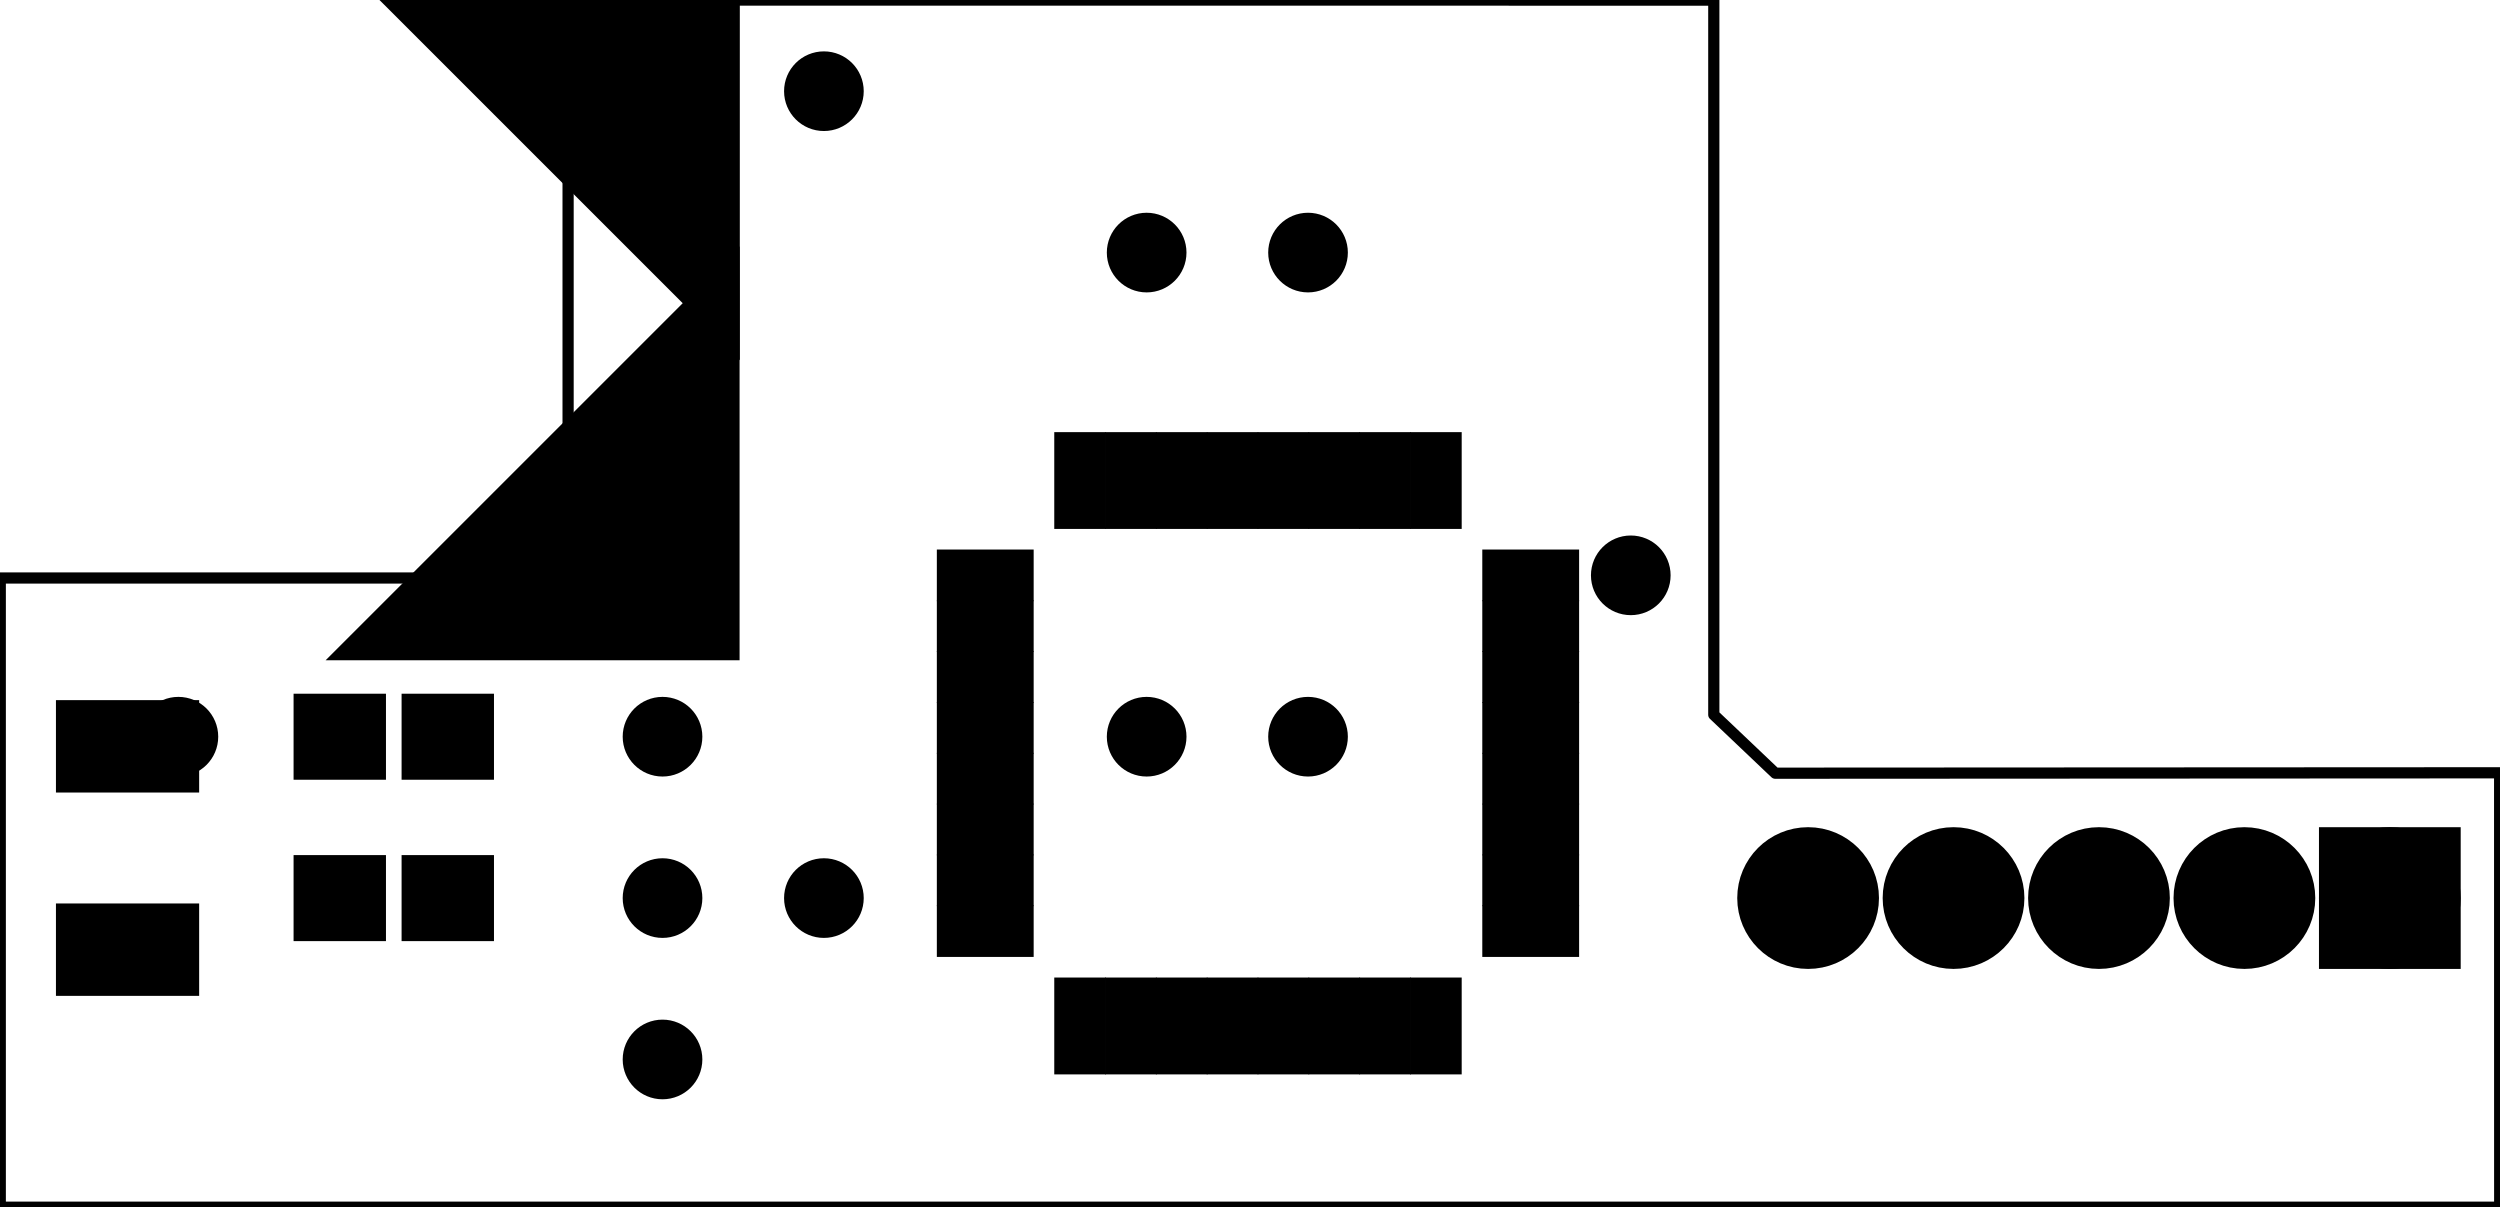 <?xml version='1.0' encoding='UTF-8' standalone='no'?>
<!-- Created with Fritzing (https://fritzing.org/) -->
<svg xmlns="http://www.w3.org/2000/svg" x="0in" baseProfile="tiny" viewBox="0 0 111.516 53.862" version="1.2" width="1.549in" y="0in" height="0.748in" xmlns:svg="http://www.w3.org/2000/svg" >
 <g transform="matrix(-1, 0, 0, 1, 111.516, 0)">
  <g partID="855297210">
   <g transform="matrix(1, 0, 0, 1, 110.064, 45.001)">
    <g id="board">
     <g style="display:inline">
      <path stroke="black" d="m-19.609,-45,-55.39,0.004l0,31.886l-2.743,2.606,-32.318,-0.018,-0.003,19.383l111.515,0l0,-28.074l-21.007,0l-4.327,-4.387l0,-17.069z" fill-opacity="0.5" style="display:inline;fill-rule:evenodd;stroke-linecap:round;stroke-linejoin:round;stroke-miterlimit:4;stroke-dasharray:none" fill="none" id="boardoutline" stroke-width="0.5"/>
     </g>
    </g>
   </g>
  </g>
  <g partID="855271530">
   <g transform="translate(57.352,29.852)">
    <g id="copper0" >
     <circle stroke="black" cy="3.017" cx="3.017" fill="black" id="connector0pin"  stroke-width="1.57" r="0.992"/>
    </g>
   </g>
  </g>
  <g partID="855271560">
   <g transform="translate(50.152,29.852)">
    <g id="copper0" >
     <circle stroke="black" cy="3.017" cx="3.017" fill="black" id="connector0pin"  stroke-width="1.57" r="0.992"/>
    </g>
   </g>
  </g>
  <g partID="855284150">
   <g transform="translate(89.283,30.744)">
    <g flipped="1" id="copper0">
     <g transform="matrix(-1, 0, 0, 1, 9.354, 0)">
      <g>
       <g>
        <g>
         <rect x="0.567" stroke="black" fill-opacity="1" width="3.402" y="0.567" height="3.118" id="connector0pad" fill="black" stroke-width="0.72"/>
         <rect x="5.386" stroke="black" fill-opacity="1" width="3.402" y="0.567" height="3.118" id="connector1pad" fill="black" stroke-width="0.72"/>
        </g>
       </g>
      </g>
     </g>
    </g>
   </g>
  </g>
  <g partID="855284180">
   <g transform="translate(89.283,37.944)">
    <g flipped="1" id="copper0">
     <g transform="matrix(-1, 0, 0, 1, 9.354, 0)">
      <g>
       <g>
        <g>
         <rect x="0.567" stroke="black" fill-opacity="1" width="3.402" y="0.567" height="3.118" id="connector0pad" fill="black" stroke-width="0.72"/>
         <rect x="5.386" stroke="black" fill-opacity="1" width="3.402" y="0.567" height="3.118" id="connector1pad" fill="black" stroke-width="0.72"/>
        </g>
       </g>
      </g>
     </g>
    </g>
   </g>
  </g>
  <g partID="855136110">
   <g transform="translate(35.752,22.652)">
    <g id="copper0" >
     <circle stroke="black" cy="3.017" cx="3.017" fill="black" id="connector0pin"  stroke-width="1.57" r="0.992"/>
    </g>
   </g>
  </g>
  <g partID="855140600">
   <g transform="translate(78.952,37.052)">
    <g id="copper0" >
     <circle stroke="black" cy="3.017" cx="3.017" fill="black" id="connector0pin"  stroke-width="1.57" r="0.992"/>
    </g>
   </g>
  </g>
  <g partID="855140630">
   <g transform="translate(78.952,29.852)">
    <g id="copper0" >
     <circle stroke="black" cy="3.017" cx="3.017" fill="black" id="connector0pin"  stroke-width="1.57" r="0.992"/>
    </g>
   </g>
  </g>
  <g partID="855297070">
   <g transform="translate(80.811,-0.101)">
    <g transform="matrix(4.29, 0, 0, 1.88, -8.017, -2.637)">
     <g id="copper0">
      <g gorn="0.4.0.0.0.0.0.0.0.0.0.0.0.0.0.0.0.0">
       <g gorn="0.4.0.0.0.0.0.0.0.0.0.0.0.0.0.0.0.0.0" id="g31">
        <g transform="matrix(2.428, 0, 0, 5.54, 1.869, 1.403)">
         <g>
          <g>
           <g>
            <g>
             <g>
              <g>
               <g>
                <g>
                 <g>
                  <g>
                   <g>
                    <g>
                     <g>
                      <path stroke="black" d="M0.14,0.14L0.14,0.684L0.684,0.14Z" gorn="0.4.0.0.0.0.0.0.0.0.0.0.0.0.0.0.0.0.0.0.0.0.0.0.0.0.0.0.0.0.0.0.0" fill-opacity="1" style="fill-rule:evenodd;" id="connector0pin" fill="black" stroke-width="0.72"/>
                     </g>
                    </g>
                   </g>
                  </g>
                 </g>
                </g>
               </g>
              </g>
             </g>
            </g>
           </g>
          </g>
         </g>
        </g>
        <g transform="matrix(2.428, 0, 0, 5.54, 1.869, 1.403)">
         <g>
          <g>
           <g>
            <g>
             <g>
              <g>
               <g>
                <g>
                 <g>
                  <g>
                   <g>
                    <g>
                     <g>
                      <path stroke="black" d="m0.141,1.934l0,0.544l0.544,0z" gorn="0.4.0.0.0.0.0.0.0.0.0.0.0.0.0.0.0.0.0.1.0.0.0.0.0.0.0.0.0.0.0.0.0" fill-opacity="1" style="fill-rule:evenodd" id="connector1pin" fill="black" stroke-width="0.72"/>
                     </g>
                    </g>
                   </g>
                  </g>
                 </g>
                </g>
               </g>
              </g>
             </g>
            </g>
           </g>
          </g>
         </g>
        </g>
       </g>
      </g>
     </g>
    </g>
   </g>
  </g>
  <g partID="855304010">
   <g transform="translate(2.296,35.477)">
    <g transform="matrix(1.526, 0, 0, 1.526, -0.428, -0.175)">
     <g id="copper0">
      <g gorn="0.2.0.0.0.0.0.0.6">
       <circle stroke="black" connectorname="5" gorn="0.2.0.0.0.0.0.0.6.0" cy="3.123" cx="18.997" fill="black" id="connector4pad" stroke-width="1.44" r="1.352"/>
       <circle stroke="black" connectorname="4" gorn="0.2.0.0.0.0.0.0.6.1" cy="3.123" cx="14.745" fill="black" id="connector3pad" stroke-width="1.44" r="1.352"/>
       <circle stroke="black" connectorname="3" gorn="0.2.0.0.0.0.0.0.6.2" cy="3.123" cx="10.493" fill="black" id="connector2pad" stroke-width="1.44" r="1.352"/>
       <circle stroke="black" connectorname="2" gorn="0.2.0.0.0.0.0.0.6.3" cy="3.123" cx="6.241" fill="black" id="connector1pad" stroke-width="1.44" r="1.352"/>
       <path stroke="black" d="m0.277,1.411l3.424,0l0,3.424l-3.424,0zm0.72,1.712a0.992,0.992,0,1,0,1.984,0,0.992,0.992,0,1,0,-1.984,0z" gorn="0.2.0.0.0.0.0.0.6.4" fill="black" id="connector0pad" stroke-width="0.72"/>
       <circle stroke="black" connectorname="1" gorn="0.2.0.0.0.0.0.0.6.5" cy="3.123" cx="1.989" fill="black" id="circle11" stroke-width="1.44" r="1.352"/>
      </g>
     </g>
    </g>
   </g>
  </g>
  <g partID="854194110">
   <g transform="translate(69.37,19.639)">
    <g transform="matrix(2.22045e-16,1,-1,2.22045e-16,0,0)">
     <g flipped="1" id="copper0">
      <g transform="matrix(-1, 0, 0, 1, 27.936, 0)">
       <g>
        <g>
         <g>
          <rect x="0" stroke="black" connectorname="1" width="3.6" y="5.239" stroke-linecap="round" id="connector0pad" height="1.584" fill="black" stroke-width="0.72"/>
          <rect x="0" stroke="black" connectorname="2" width="3.6" y="7.507" stroke-linecap="round" id="connector1pad" height="1.584" fill="black" stroke-width="0.72"/>
          <rect x="0" stroke="black" connectorname="3" width="3.6" y="9.774" stroke-linecap="round" id="connector2pad" height="1.584" fill="black" stroke-width="0.72"/>
          <rect x="0" stroke="black" connectorname="4" width="3.6" y="12.042" stroke-linecap="round" id="connector3pad" height="1.584" fill="black" stroke-width="0.72"/>
          <rect x="0" stroke="black" connectorname="5" width="3.6" y="14.31" stroke-linecap="round" id="connector4pad" height="1.584" fill="black" stroke-width="0.72"/>
          <rect x="0" stroke="black" connectorname="6" width="3.6" y="16.578" stroke-linecap="round" id="connector5pad" height="1.584" fill="black" stroke-width="0.72"/>
          <rect x="0" stroke="black" connectorname="7" width="3.6" y="18.845" stroke-linecap="round" id="connector6pad" height="1.584" fill="black" stroke-width="0.72"/>
          <rect x="0" stroke="black" connectorname="8" width="3.6" y="21.113" stroke-linecap="round" id="connector7pad" height="1.584" fill="black" stroke-width="0.72"/>
          <rect x="5.239" stroke="black" connectorname="9" width="1.584" y="24.336" stroke-linecap="round" id="connector8pad" height="3.6" fill="black" stroke-width="0.72"/>
          <rect x="7.507" stroke="black" connectorname="10" width="1.584" y="24.336" stroke-linecap="round" id="connector9pad" height="3.6" fill="black" stroke-width="0.72"/>
          <rect x="9.774" stroke="black" connectorname="11" width="1.584" y="24.336" stroke-linecap="round" id="connector10pad" height="3.6" fill="black" stroke-width="0.72"/>
          <rect x="12.042" stroke="black" connectorname="12" width="1.584" y="24.336" stroke-linecap="round" id="connector11pad" height="3.6" fill="black" stroke-width="0.72"/>
          <rect x="14.31" stroke="black" connectorname="13" width="1.584" y="24.336" stroke-linecap="round" id="connector12pad" height="3.6" fill="black" stroke-width="0.72"/>
          <rect x="16.578" stroke="black" connectorname="14" width="1.584" y="24.336" stroke-linecap="round" id="connector13pad" height="3.6" fill="black" stroke-width="0.72"/>
          <rect x="18.845" stroke="black" connectorname="15" width="1.584" y="24.336" stroke-linecap="round" id="connector14pad" height="3.6" fill="black" stroke-width="0.72"/>
          <rect x="21.113" stroke="black" connectorname="16" width="1.584" y="24.336" stroke-linecap="round" id="connector15pad" height="3.6" fill="black" stroke-width="0.72"/>
          <rect x="24.336" stroke="black" connectorname="17" width="3.6" y="21.113" stroke-linecap="round" id="connector16pad" height="1.584" fill="black" stroke-width="0.72"/>
          <rect x="24.336" stroke="black" connectorname="18" width="3.6" y="18.845" stroke-linecap="round" id="connector17pad" height="1.584" fill="black" stroke-width="0.72"/>
          <rect x="24.336" stroke="black" connectorname="19" width="3.6" y="16.578" stroke-linecap="round" id="connector18pad" height="1.584" fill="black" stroke-width="0.72"/>
          <rect x="24.336" stroke="black" connectorname="20" width="3.6" y="14.31" stroke-linecap="round" id="connector19pad" height="1.584" fill="black" stroke-width="0.72"/>
          <rect x="24.336" stroke="black" connectorname="21" width="3.6" y="12.042" stroke-linecap="round" id="connector20pad" height="1.584" fill="black" stroke-width="0.72"/>
          <rect x="24.336" stroke="black" connectorname="22" width="3.6" y="9.774" stroke-linecap="round" id="connector21pad" height="1.584" fill="black" stroke-width="0.72"/>
          <rect x="24.336" stroke="black" connectorname="23" width="3.6" y="7.507" stroke-linecap="round" id="connector22pad" height="1.584" fill="black" stroke-width="0.72"/>
          <rect x="24.336" stroke="black" connectorname="24" width="3.6" y="5.239" stroke-linecap="round" id="connector23pad" height="1.584" fill="black" stroke-width="0.72"/>
          <rect x="21.113" stroke="black" connectorname="25" width="1.584" y="0" stroke-linecap="round" id="connector24pad" height="3.6" fill="black" stroke-width="0.72"/>
          <rect x="18.845" stroke="black" connectorname="26" width="1.584" y="0" stroke-linecap="round" id="connector25pad" height="3.6" fill="black" stroke-width="0.72"/>
          <rect x="16.578" stroke="black" connectorname="27" width="1.584" y="0" stroke-linecap="round" id="connector26pad" height="3.6" fill="black" stroke-width="0.72"/>
          <rect x="14.31" stroke="black" connectorname="28" width="1.584" y="0" stroke-linecap="round" id="connector27pad" height="3.6" fill="black" stroke-width="0.72"/>
          <rect x="12.042" stroke="black" connectorname="29" width="1.584" y="0" stroke-linecap="round" id="connector28pad" height="3.6" fill="black" stroke-width="0.72"/>
          <rect x="9.774" stroke="black" connectorname="30" width="1.584" y="0" stroke-linecap="round" id="connector29pad" height="3.6" fill="black" stroke-width="0.72"/>
          <rect x="7.507" stroke="black" connectorname="31" width="1.584" y="0" stroke-linecap="round" id="connector30pad" height="3.6" fill="black" stroke-width="0.72"/>
          <rect x="5.239" stroke="black" connectorname="32" width="1.584" y="0" stroke-linecap="round" id="connector31pad" height="3.6" fill="black" stroke-width="0.72"/>
          <g id="copper0"/>
         </g>
         <g/>
        </g>
       </g>
      </g>
     </g>
    </g>
   </g>
  </g>
  <g partID="855150260">
   <g transform="translate(78.952,44.252)">
    <g id="copper0" >
     <circle stroke="black" cy="3.017" cx="3.017" fill="black" id="connector0pin"  stroke-width="1.57" r="0.992"/>
    </g>
   </g>
  </g>
  <g partID="855163120">
   <g transform="translate(71.752,37.052)">
    <g id="copper0" >
     <circle stroke="black" cy="3.017" cx="3.017" fill="black" id="connector0pin"  stroke-width="1.57" r="0.992"/>
    </g>
   </g>
  </g>
  <g partID="855289460">
   <g transform="translate(71.752,1.052)">
    <g id="copper0" >
     <circle stroke="black" cy="3.017" cx="3.017" fill="black" id="connector0pin"  stroke-width="1.57" r="0.992"/>
    </g>
   </g>
  </g>
  <g partID="855288660">
   <g transform="translate(100.552,29.852)">
    <g id="copper0" >
     <circle stroke="black" cy="3.017" cx="3.017" fill="black" id="connector0pin"  stroke-width="1.57" r="0.992"/>
    </g>
   </g>
  </g>
  <g partID="855287180">
   <g transform="translate(57.352,8.252)">
    <g id="copper0" >
     <circle stroke="black" cy="3.017" cx="3.017" fill="black" id="connector0pin"  stroke-width="1.57" r="0.992"/>
    </g>
   </g>
  </g>
  <g partID="855182090">
   <g transform="translate(50.152,8.252)">
    <g id="copper0" >
     <circle stroke="black" cy="3.017" cx="3.017" fill="black" id="connector0pin"  stroke-width="1.57" r="0.992"/>
    </g>
   </g>
  </g>
  <g partID="855307770">
   <g transform="translate(109.81,31.599)">
    <g transform="matrix(0,1,-1,0,0,0)">
     <g flipped="1" id="copper0">
      <g transform="matrix(-1, 0, 0, 1, 12.472, 0)">
       <g>
        <g>
         <g>
          <rect x="0" stroke="black" connectorname="1" width="3.402" y="1.138" stroke-linecap="round" id="connector0pad" height="5.669" fill="black" stroke-width="0.72"/>
          <rect x="9.071" stroke="black" connectorname="2" width="3.402" y="1.138" stroke-linecap="round" id="connector1pad" height="5.669" fill="black" stroke-width="0.72"/>
          <g id="copper0"/>
         </g>
         <g/>
        </g>
       </g>
      </g>
     </g>
    </g>
   </g>
  </g>
 </g>
</svg>
